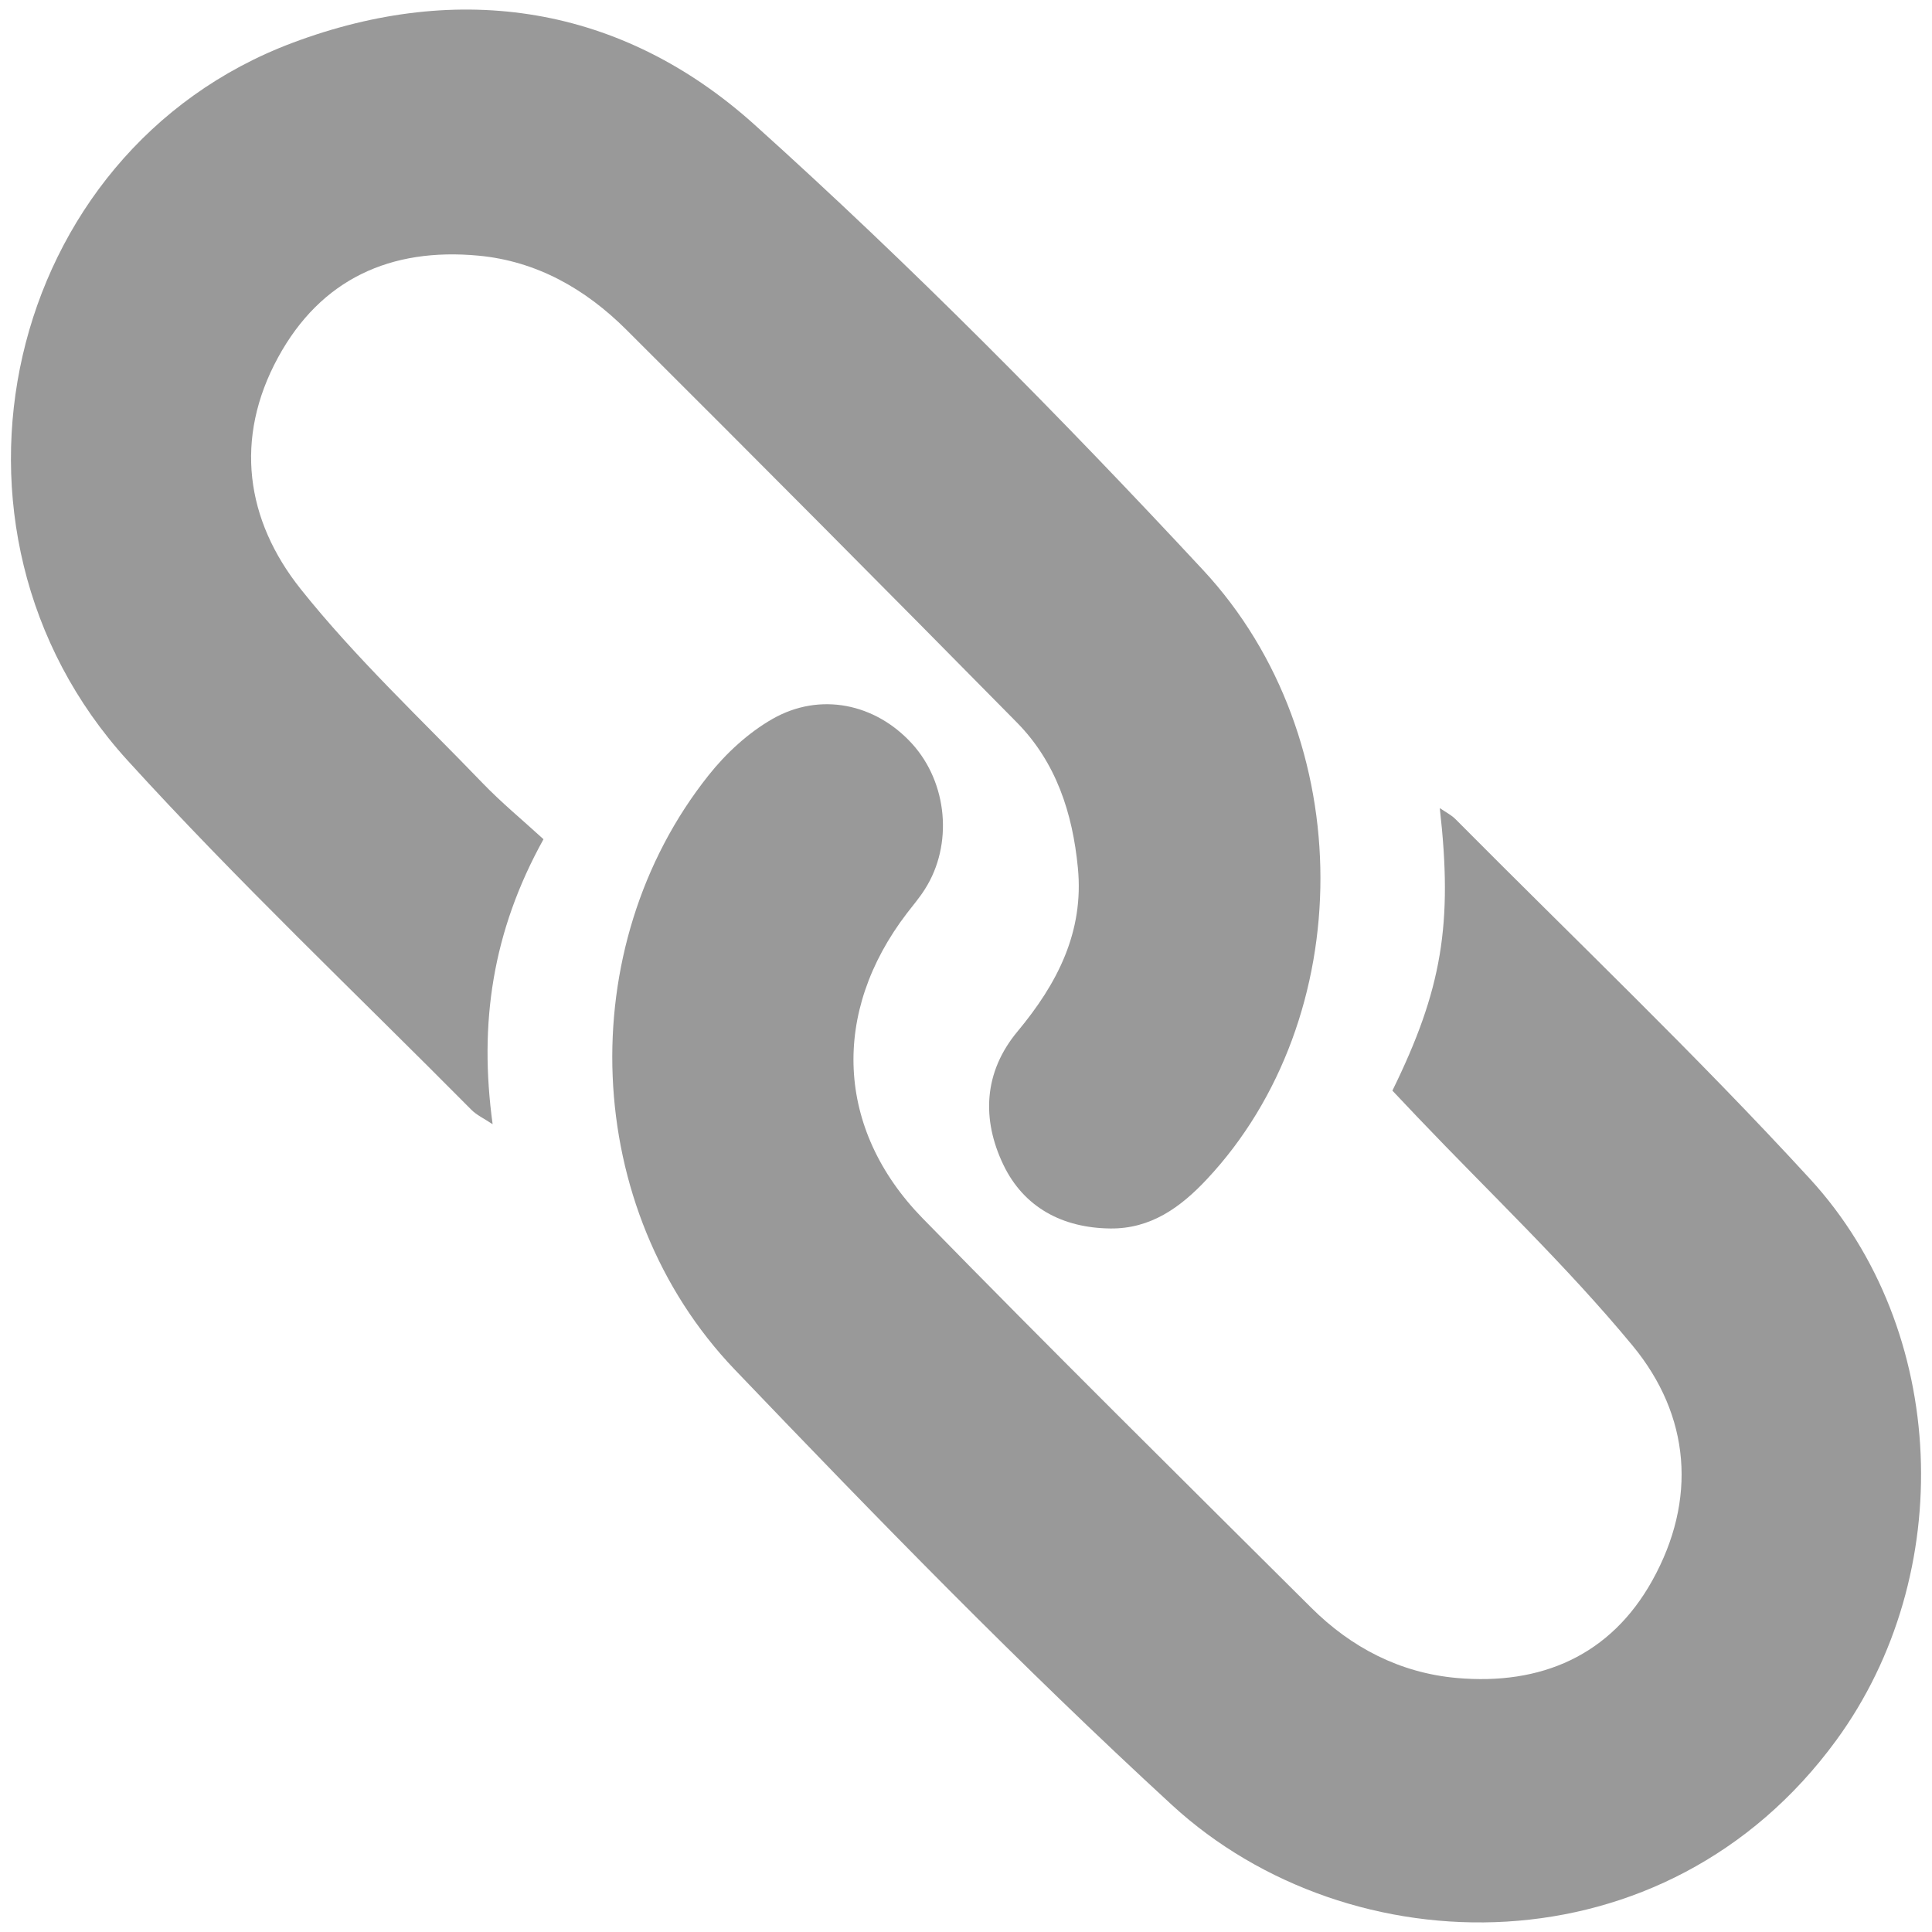 <?xml version="1.0" encoding="utf-8"?>
<!-- Generator: Adobe Illustrator 16.0.0, SVG Export Plug-In . SVG Version: 6.00 Build 0)  -->
<!DOCTYPE svg PUBLIC "-//W3C//DTD SVG 1.1//EN" "http://www.w3.org/Graphics/SVG/1.1/DTD/svg11.dtd">
<svg version="1.1" id="Layer_1" xmlns="http://www.w3.org/2000/svg" xmlns:xlink="http://www.w3.org/1999/xlink" x="0px" y="0px"
	 width="512px" height="512px" viewBox="0 0 512 512" enable-background="new 0 0 512 512" xml:space="preserve">
<g>
	<path fill-rule="evenodd" clip-rule="evenodd" fill="#999999" d="M369.001,289.029c13.138-26.773,16.05-44.101,12.556-74.875
		c1.678,1.148,3.117,1.867,4.18,2.946c31.434,31.683,63.809,62.491,93.959,95.354c36.776,40.094,39.021,104.837,6.937,148.731
		c-45.309,62.012-128.972,60.417-176.01,17.2c-40.119-36.882-78.233-76.043-115.919-115.439
		c-40.752-42.611-43.184-111.937-6.904-157.511c4.609-5.807,10.485-11.22,16.874-14.886c12.66-7.246,27.323-4.086,36.984,6.492
		c9.474,10.381,10.981,26.809,3.443,38.619c-1.405,2.236-3.135,4.24-4.745,6.347c-20.076,26.192-18.962,57.207,4.18,80.887
		c33.952,34.749,68.521,68.905,102.969,103.182c10.62,10.579,23.554,17.269,38.523,18.604c22.355,1.995,40.787-5.953,51.837-25.806
		c11.922-21.403,10.106-43.714-5.208-62.259c-17.627-21.335-37.909-40.496-57.042-60.599
		C373.368,293.646,371.125,291.273,369.001,289.029z"/>
	<path fill-rule="evenodd" clip-rule="evenodd" fill="#999999" d="M144.033,222.402c-13.601,24.521-17.129,48.889-13.48,75.533
		c-2.279-1.523-4.231-2.415-5.638-3.837c-30.49-30.766-62.009-60.588-91.13-92.595C-22.06,140.152,0.998,40.131,77.415,11.386
		c44.435-16.71,87.448-9.892,122.48,21.602c41.489,37.309,80.887,77.17,118.915,118.06c41.729,44.88,40.907,118.881,1.045,161.441
		c-6.989,7.477-14.902,13.208-25.66,13.071c-12.625-0.147-22.852-5.576-28.282-16.856c-5.79-12.06-5.259-24.573,3.753-35.374
		c10.516-12.634,17.643-26.346,15.981-43.364c-1.405-14.5-5.772-27.974-16.188-38.525c-34.346-34.852-68.846-69.54-103.5-104.091
		c-10.791-10.749-23.69-18.14-39.142-19.596c-23.263-2.185-41.798,6.175-53.137,26.988c-11.683,21.463-8.565,43.065,5.996,61.351
		c14.578,18.287,31.845,34.423,48.118,51.338C132.813,212.655,138.448,217.289,144.033,222.402z"/>
</g>
</svg>
